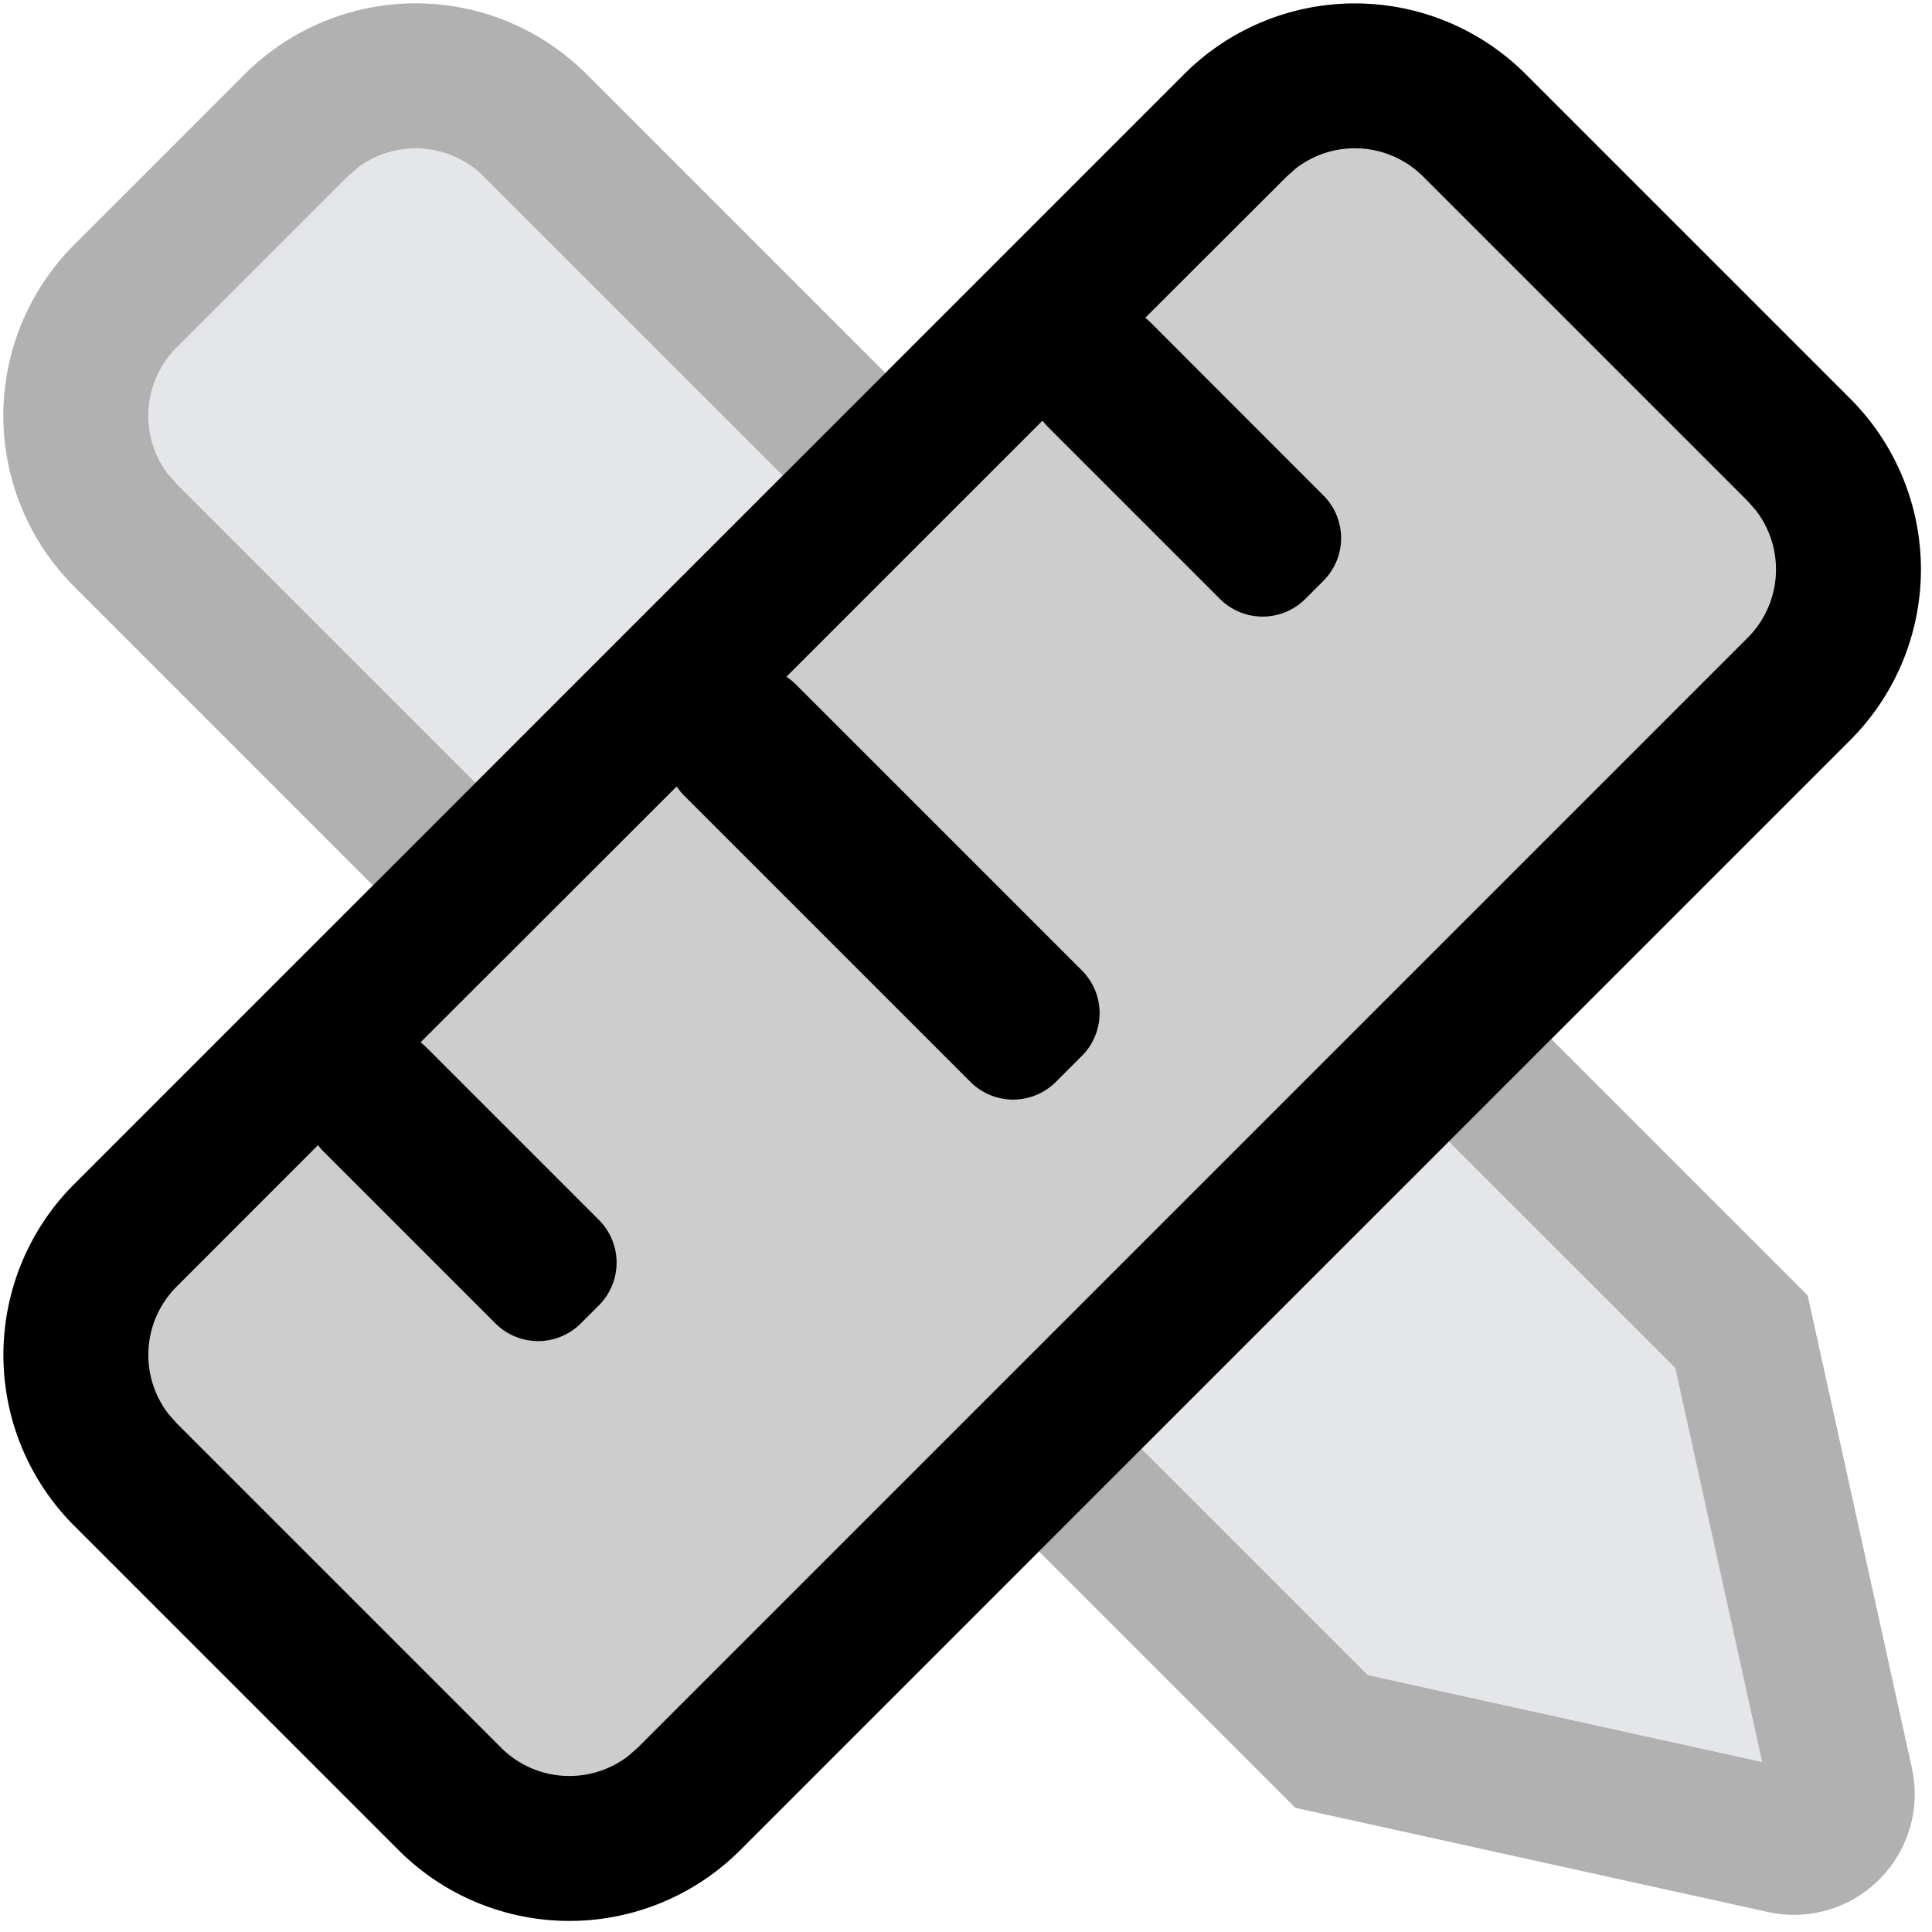 <svg t="1610698363734" class="icon" viewBox="0 0 1024 1024" version="1.1" xmlns="http://www.w3.org/2000/svg" p-id="4048" width="16" height="16"><path d="M686.592 958.144L39.296 310.848a128 128 0 0 1 0-181.056L129.792 39.296a128 128 0 0 1 181.056 0L958.08 686.592l55.232 250.496a64 64 0 0 1-76.288 76.288l-250.496-55.232z" fill="#E5E6E9" p-id="4049"></path><path d="M310.848 39.296L958.08 686.592l55.232 250.496a64 64 0 0 1-76.288 76.288l-250.496-55.232L39.296 310.848a128 128 0 0 1 0-181.056L129.792 39.296a128 128 0 0 1 181.056 0z m-54.336 54.336a51.2 51.2 0 0 0-66.624-4.992l-5.76 4.992-90.496 90.496a51.2 51.2 0 0 0-4.992 66.688l4.992 5.76 631.296 631.296 209.088 46.08-46.08-208.96-631.424-631.36z" fill="#B2B1B1" p-id="4050"></path><path d="M39.296 627.648L627.648 39.296a128 128 0 0 1 180.992 0l171.968 171.968a128 128 0 0 1 0 181.056L392.32 980.608a128 128 0 0 1-181.056 0L39.296 808.64a128 128 0 0 1 0-180.992z" fill="#CDCDCD" p-id="4051"></path><path d="M627.648 39.296a128 128 0 0 1 180.992 0l171.968 171.968a128 128 0 0 1 0 181.056L392.32 980.608a128 128 0 0 1-181.056 0L39.296 808.64a128 128 0 0 1 0-180.992L627.648 39.296z m-459.136 567.68l-74.88 74.944a51.2 51.2 0 0 0-4.288 67.584l4.288 4.864 171.968 171.968a51.2 51.2 0 0 0 67.584 4.224l4.8-4.224 588.352-588.352a51.2 51.2 0 0 0 4.224-67.584l-4.224-4.8-171.968-171.968a51.2 51.2 0 0 0-67.648-4.288l-4.8 4.288-74.88 74.752 2.56 2.304 91.84 91.904a32 32 0 0 1 0 45.248l-9.6 9.6a32 32 0 0 1-45.248 0L554.688 225.536l-2.176-2.56-135.68 135.68c1.728 1.152 3.392 2.56 4.928 4.032l151.68 151.68a32 32 0 0 1 0 45.248l-13.824 13.824a32 32 0 0 1-45.248 0l-151.68-151.68a32.128 32.128 0 0 1-4.032-4.928l-135.68 135.552 2.56 2.304 91.904 91.904a32 32 0 0 1 0 45.248l-9.6 9.6a32 32 0 0 1-45.248 0L170.688 609.536l-2.176-2.56z" p-id="4052"></path></svg>